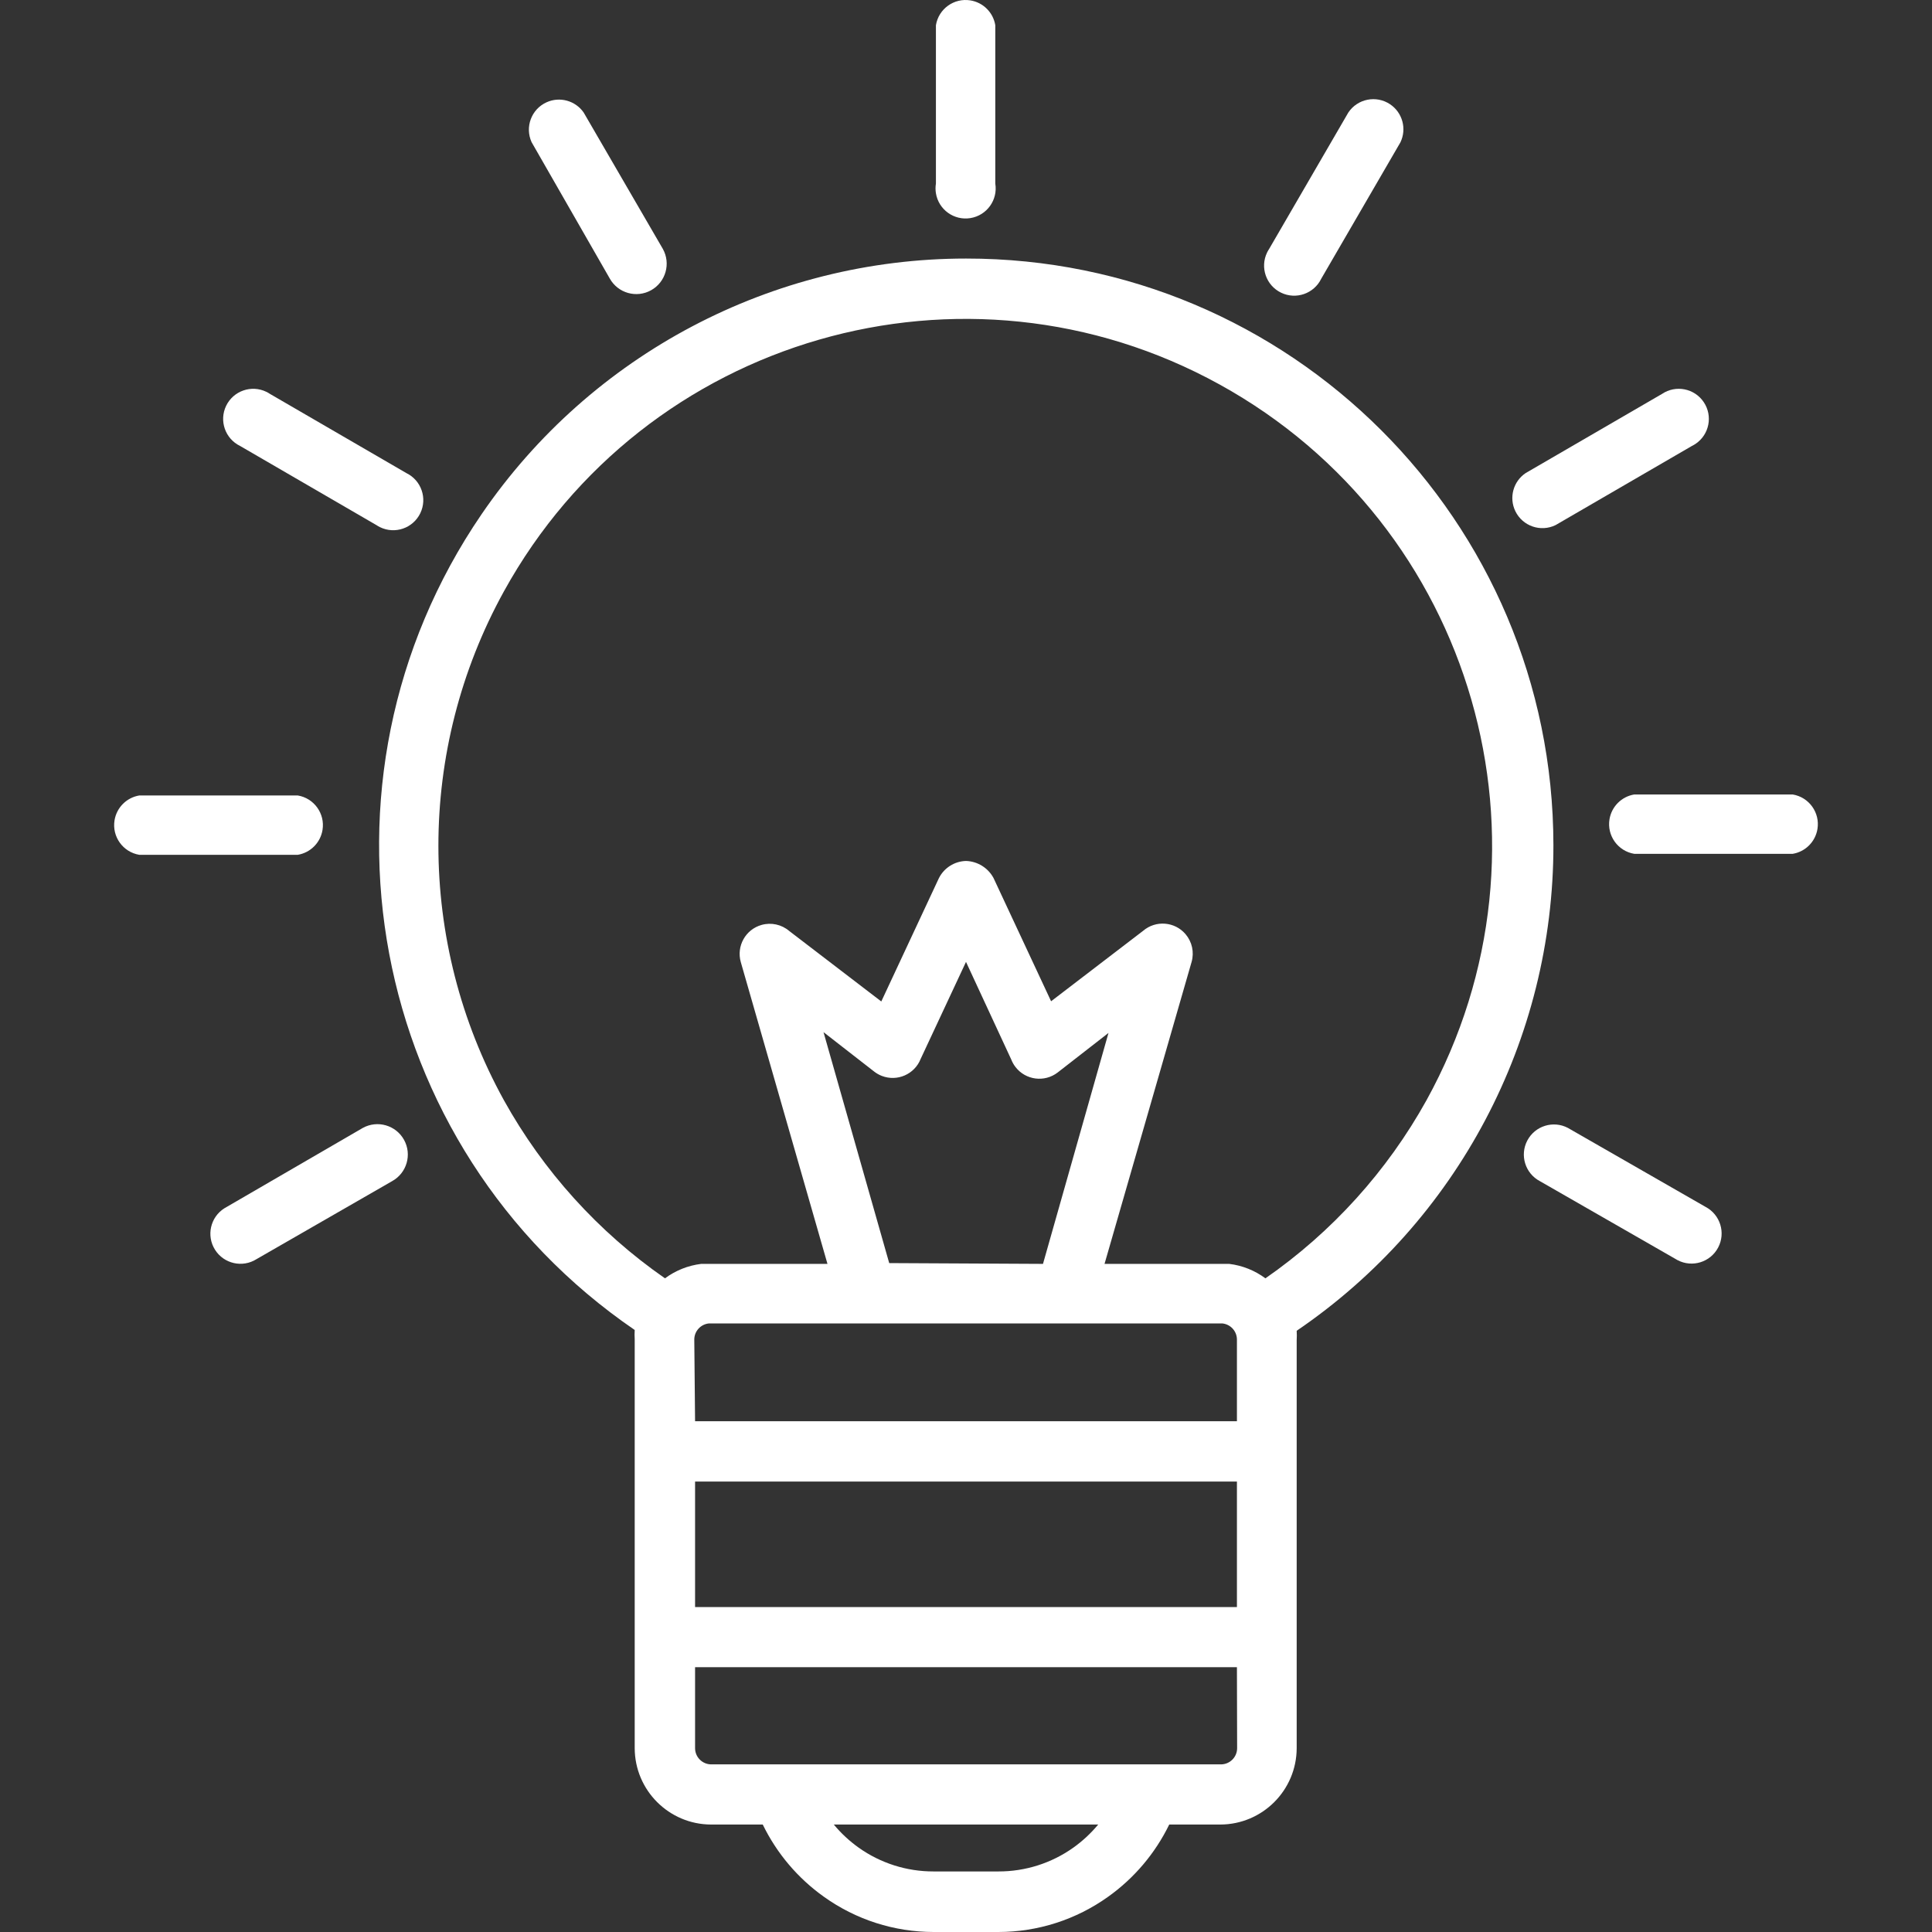 <?xml version="1.0" encoding="iso-8859-1"?>
<!-- Generator: Adobe Illustrator 19.0.0, SVG Export Plug-In . SVG Version: 6.00 Build 0)  -->
<svg fill="white" version="1.1" id="Capa_1" xmlns="http://www.w3.org/2000/svg" xmlns:xlink="http://www.w3.org/1999/xlink" x="0px" y="0px"
	 viewBox="0 0 390.498 390.498" style="enable-background:new 0 0 390.498 390.498;" xml:space="preserve">
<rect x="0" y="0" width="390.498" height="390.498" fill="#333333" stroke="none"/>
<g>
	<g>
		<g>
			<path d="M196.152,44.081c3.314-0.543,5.56-3.669,5.017-6.983v-32c-0.422-2.576-2.441-4.595-5.017-5.017
				c-3.314-0.543-6.44,1.703-6.983,5.017v32c-0.107,0.651-0.107,1.315,0,1.966C189.712,42.378,192.838,44.624,196.152,44.081z"/>
			<path d="M123.249,56.298c1.657,2.96,5.4,4.017,8.36,2.36c2.96-1.657,4.017-5.4,2.36-8.36l-16-27.56
				c-1.679-2.411-4.842-3.276-7.514-2.056c-3.055,1.395-4.4,5.001-3.006,8.056L123.249,56.298z"/>
			<path d="M314.409,106.138l27.56-16c0.254-0.123,0.498-0.264,0.732-0.421c2.789-1.87,3.534-5.647,1.663-8.436
				s-5.647-3.534-8.436-1.663l-27.56,16c-2.518,1.689-3.408,4.975-2.084,7.703C307.751,106.342,311.388,107.603,314.409,106.138z"/>
			<path d="M48.529,90.138l27.56,16c0.234,0.157,0.479,0.298,0.733,0.421c3.021,1.466,6.658,0.205,8.124-2.817
				c1.466-3.021,0.205-6.658-2.817-8.124l-27.56-16c-0.234-0.157-0.479-0.298-0.733-0.421c-3.021-1.466-6.658-0.205-8.124,2.817
				C44.247,85.035,45.508,88.672,48.529,90.138z"/>
			<path d="M258.925,59.155c3.021,1.466,6.658,0.204,8.124-2.817l16-27.56c1.323-2.728,0.434-6.014-2.084-7.703
				c-2.789-1.87-6.566-1.126-8.436,1.663l-16,27.56c-0.157,0.234-0.298,0.479-0.421,0.733
				C254.643,54.052,255.904,57.689,258.925,59.155z"/>
			<path d="M362.329,160.578h-32c-2.576,0.422-4.595,2.441-5.017,5.017c-0.543,3.314,1.703,6.44,5.017,6.983h32
				c2.576-0.422,4.595-2.441,5.017-5.017C367.889,164.247,365.643,161.121,362.329,160.578z"/>
			<path d="M313.977,170.809c-0.049-65.523-53.205-118.6-118.729-118.551c-39.156,0.009-75.786,19.336-97.894,51.654
				c-36.995,54.08-23.146,127.911,30.934,164.906c-0.04,0.639-0.04,1.281,0,1.92v82.6c0.022,8.518,6.922,15.418,15.44,15.44h10.44
				c2.834,5.824,7.084,10.844,12.36,14.6c6.464,4.626,14.212,7.115,22.16,7.12h13.12c7.948-0.005,15.696-2.494,22.16-7.12
				c5.276-3.756,9.526-8.776,12.36-14.6h10.32c8.518-0.022,15.418-6.922,15.44-15.44v-82.44c0.039-0.639,0.039-1.281,0-1.92
				C294.576,246.868,314.007,210.106,313.977,170.809z M247.089,267.498c1.654,0.183,2.91,1.576,2.92,3.24v16.52h-109.52
				l-0.16-16.52c0.01-1.664,1.266-3.057,2.92-3.24H247.089z M179.729,255.298l-13.28-46.68l10.28,8
				c0.451,0.346,0.948,0.627,1.478,0.835c3.125,1.228,6.654-0.31,7.882-3.435l9.16-19.6l9.16,19.76
				c0.208,0.529,0.489,1.026,0.835,1.478c2.044,2.664,5.861,3.167,8.525,1.122l10.28-8l-13.24,46.68L179.729,255.298z
				 M250.009,299.458v25.36h-109.52v-25.36H250.009z M216.929,373.458c-4.417,3.136-9.703,4.814-15.12,4.8h-13.12
				c-5.417,0.014-10.703-1.664-15.12-4.8c-1.875-1.336-3.569-2.909-5.04-4.68h53.44
				C220.498,370.549,218.804,372.122,216.929,373.458z M246.769,356.618h-103c-1.812,0-3.28-1.469-3.28-3.28v-16.36h109.52
				l0.04,16.36C250.049,355.149,248.58,356.618,246.769,356.618z M255.769,258.378c-2.145-1.593-4.668-2.6-7.32-2.92h-25.2
				l17.6-61.04c0.555-1.957,0.094-4.062-1.228-5.609c-2.182-2.552-6.02-2.853-8.572-0.671l-18.6,14.24l-11.64-24.92
				c-1.109-2.054-3.227-3.364-5.56-3.44c-2.328,0.062-4.434,1.399-5.48,3.48l-11.64,24.92l-18.6-14.24
				c-1.547-1.322-3.652-1.783-5.609-1.228c-3.231,0.916-5.107,4.277-4.191,7.508l17.52,61h-25.52
				c-2.652,0.322-5.175,1.328-7.32,2.92c-13.465-9.351-24.604-21.667-32.56-36c-17.653-32.009-17.653-70.836,0-102.845
				c28.4-51.495,93.168-70.217,144.663-41.817s70.217,93.168,41.817,144.663C280.373,236.711,269.234,249.027,255.769,258.378z"/>
			<path d="M344.729,243.938l-27.4-15.72c-0.135-0.085-0.273-0.165-0.414-0.24c-2.971-1.564-6.648-0.424-8.213,2.547
				c-1.565,2.971-0.424,6.648,2.547,8.213l27.4,15.72c0.135,0.085,0.273,0.165,0.414,0.24c2.971,1.565,6.648,0.424,8.213-2.547
				C348.84,249.179,347.7,245.502,344.729,243.938z"/>
			<path d="M73.329,227.978l-27.56,16c-0.141,0.074-0.279,0.154-0.414,0.24c-2.839,1.793-3.686,5.549-1.893,8.387
				c1.793,2.839,5.549,3.686,8.387,1.893l27.4-15.76c2.971-1.635,4.055-5.369,2.42-8.34C80.034,227.427,76.3,226.343,73.329,227.978
				z"/>
			<path d="M65.186,167.761c0.543-3.314-1.703-6.44-5.017-6.983h-32c-2.576,0.422-4.595,2.441-5.017,5.017
				c-0.543,3.314,1.703,6.44,5.017,6.983h32C62.745,172.356,64.764,170.337,65.186,167.761z"/>
		</g>
	</g>
</g>
<g>
</g>
<g>
</g>
<g>
</g>
<g>
</g>
<g>
</g>
<g>
</g>
<g>
</g>
<g>
</g>
<g>
</g>
<g>
</g>
<g>
</g>
<g>
</g>
<g>
</g>
<g>
</g>
<g>
</g>
</svg>

